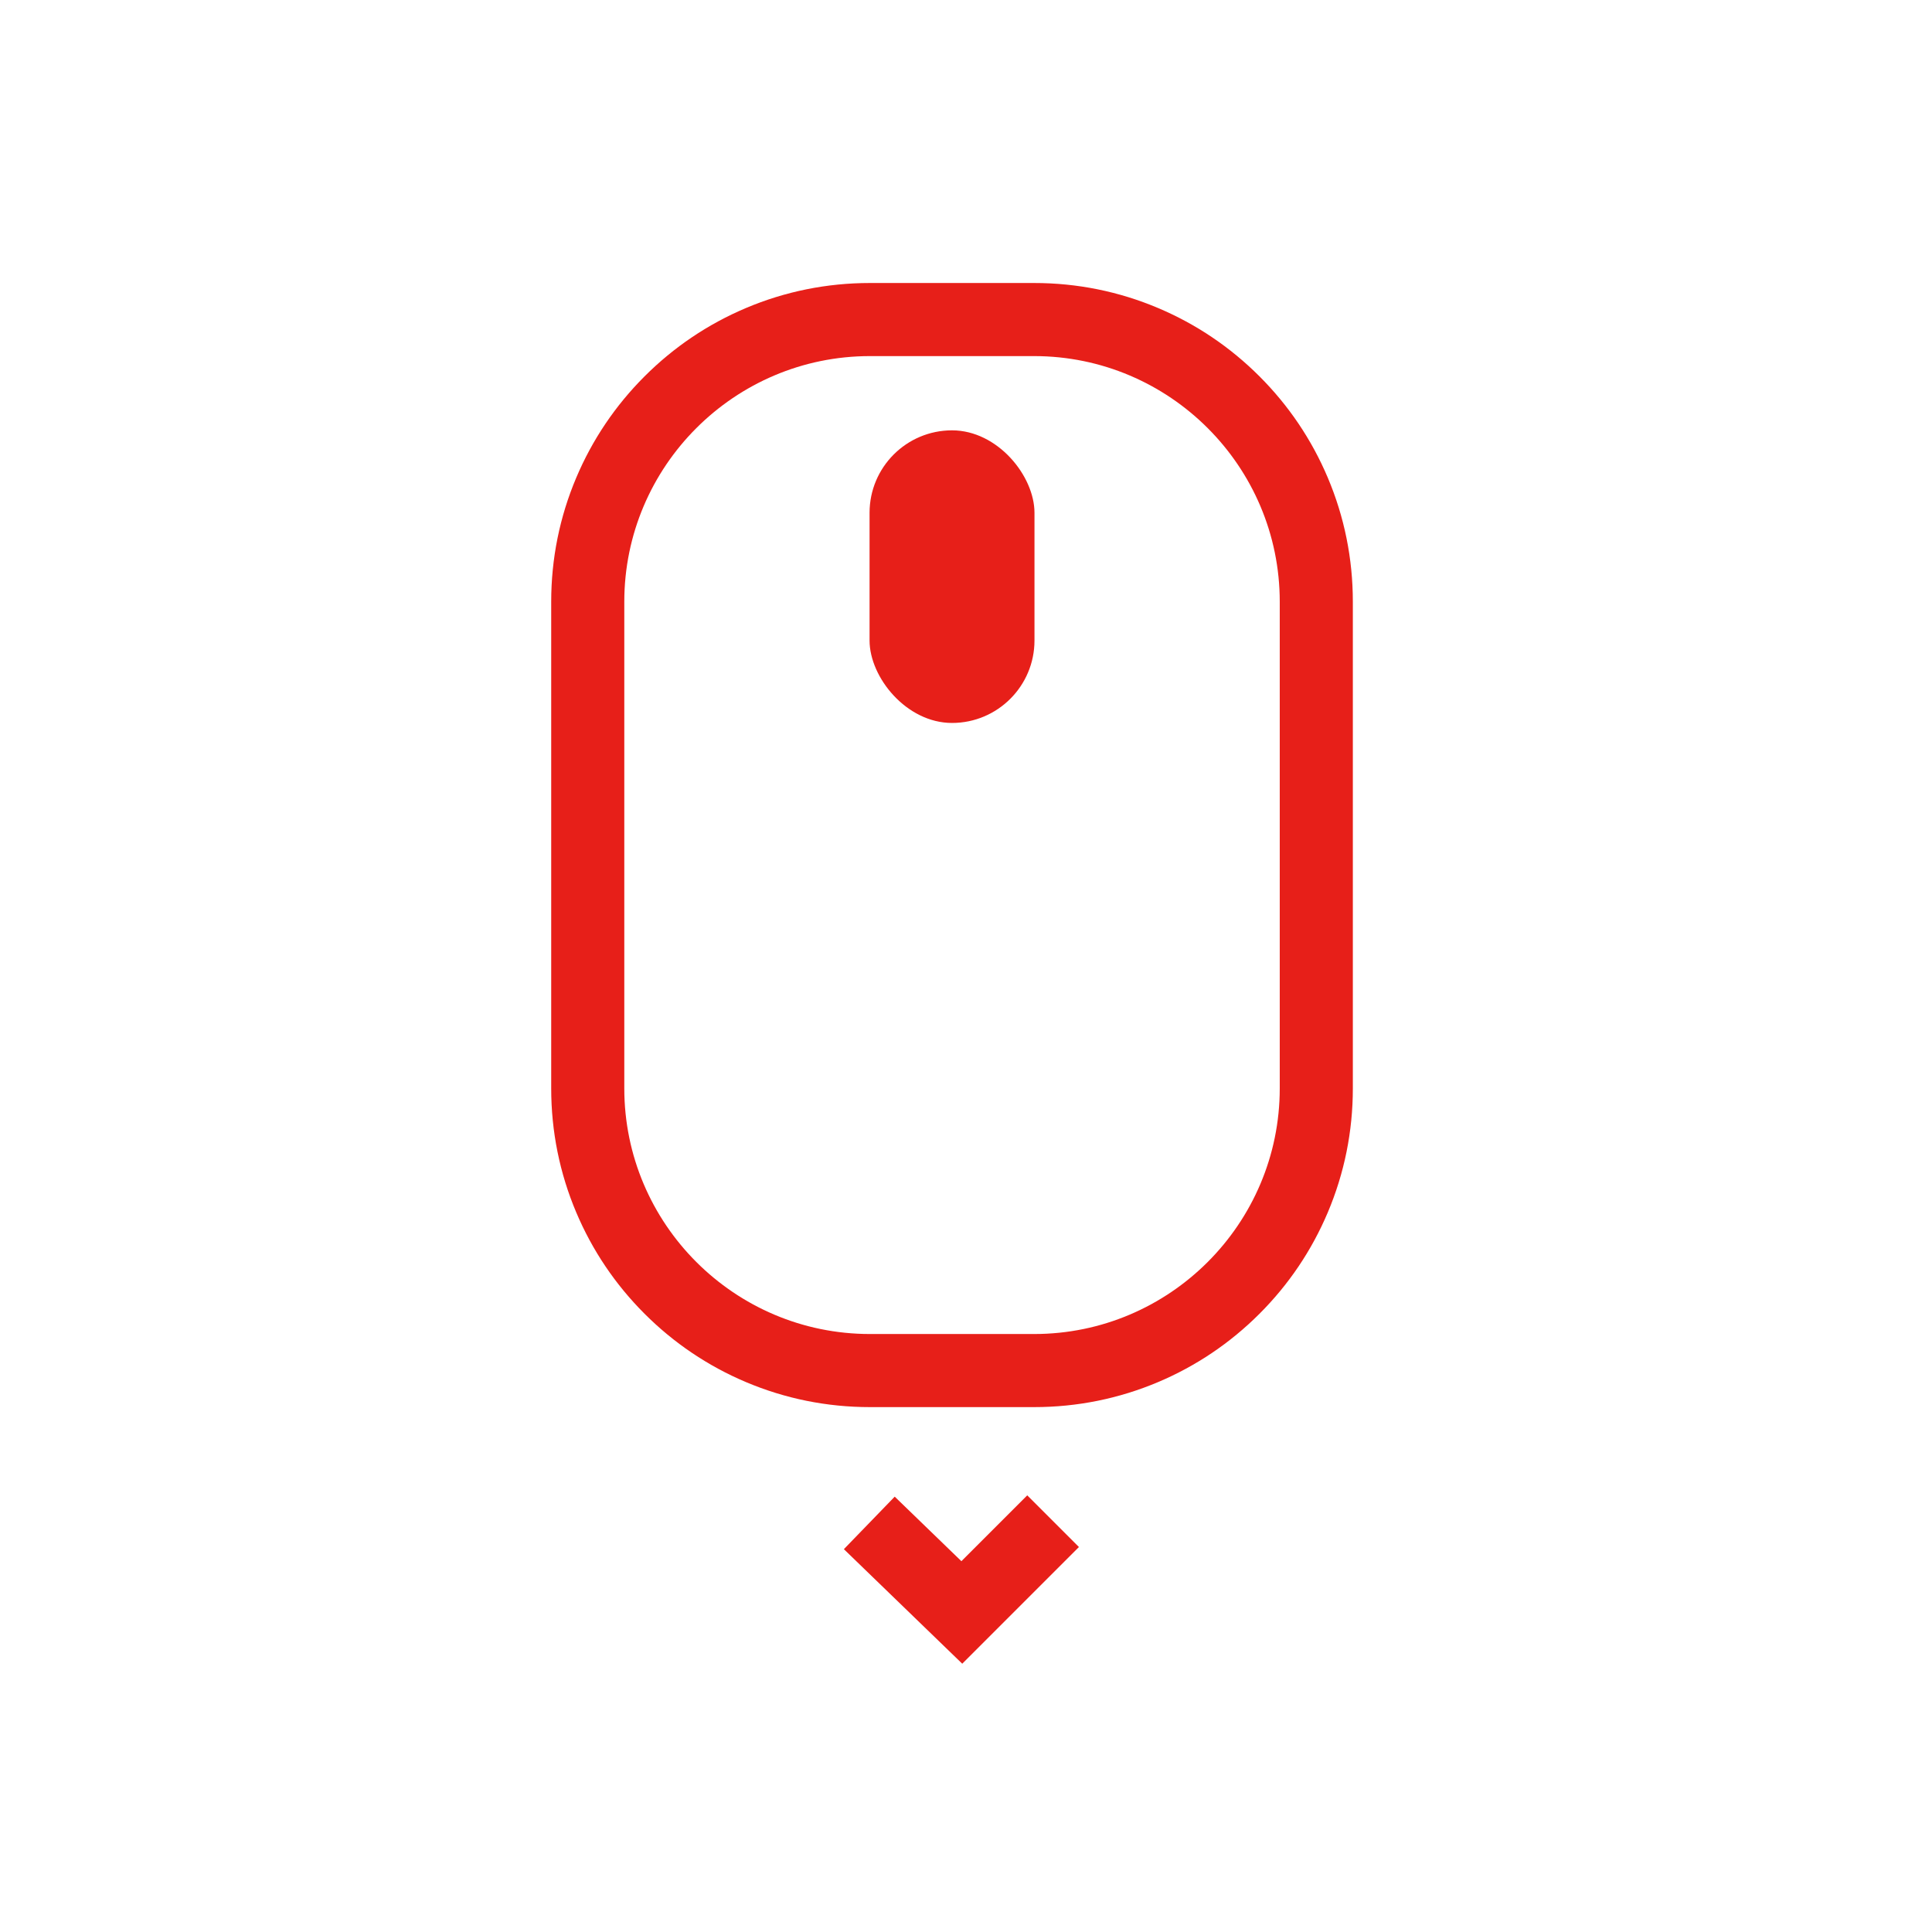 <?xml version="1.0" encoding="UTF-8"?>
<svg id="_레이어_1" data-name="레이어 1" xmlns="http://www.w3.org/2000/svg" viewBox="0 0 2834.65 2834.65">
  <defs>
    <style>
      .cls-1 {
        fill: #e71f19;
      }
    </style>
  </defs>
  <path class="cls-1" d="m1517.25,2064.53h-240.87c-63.11,0-124.36-12.37-182.05-36.77-55.69-23.56-105.7-57.27-148.63-100.2-42.93-42.93-76.64-92.94-100.2-148.63-24.4-57.69-36.77-118.94-36.77-182.05v-714c0-63.11,12.37-124.36,36.77-182.05,23.56-55.69,57.27-105.7,100.2-148.63,42.93-42.93,92.94-76.64,148.63-100.2,57.69-24.4,118.94-36.77,182.05-36.77h240.87c63.11,0,124.36,12.37,182.05,36.77,55.69,23.56,105.7,57.27,148.63,100.2,42.93,42.93,76.64,92.94,100.2,148.63,24.4,57.69,36.77,118.94,36.77,182.05v714c0,63.11-12.37,124.36-36.77,182.05-23.56,55.69-57.27,105.7-100.2,148.63-42.93,42.93-92.94,76.64-148.63,100.2-57.69,24.4-118.94,36.77-182.05,36.77Zm-240.87-1542.06c-198.73,0-360.41,161.68-360.41,360.41v714c0,198.73,161.68,360.41,360.41,360.41h240.87c198.73,0,360.41-161.68,360.41-360.41v-714c0-198.73-161.68-360.41-360.41-360.41h-240.87Z"/>
  <rect class="cls-1" x="1275.83" y="631.4" width="241.97" height="429.32" rx="120.99" ry="120.99"/>
  <polygon class="cls-1" points="1411.81 2441.01 1238.15 2272.96 1312.73 2195.9 1410.57 2290.59 1507.18 2193.98 1583.01 2269.81 1411.81 2441.01"/>
</svg>